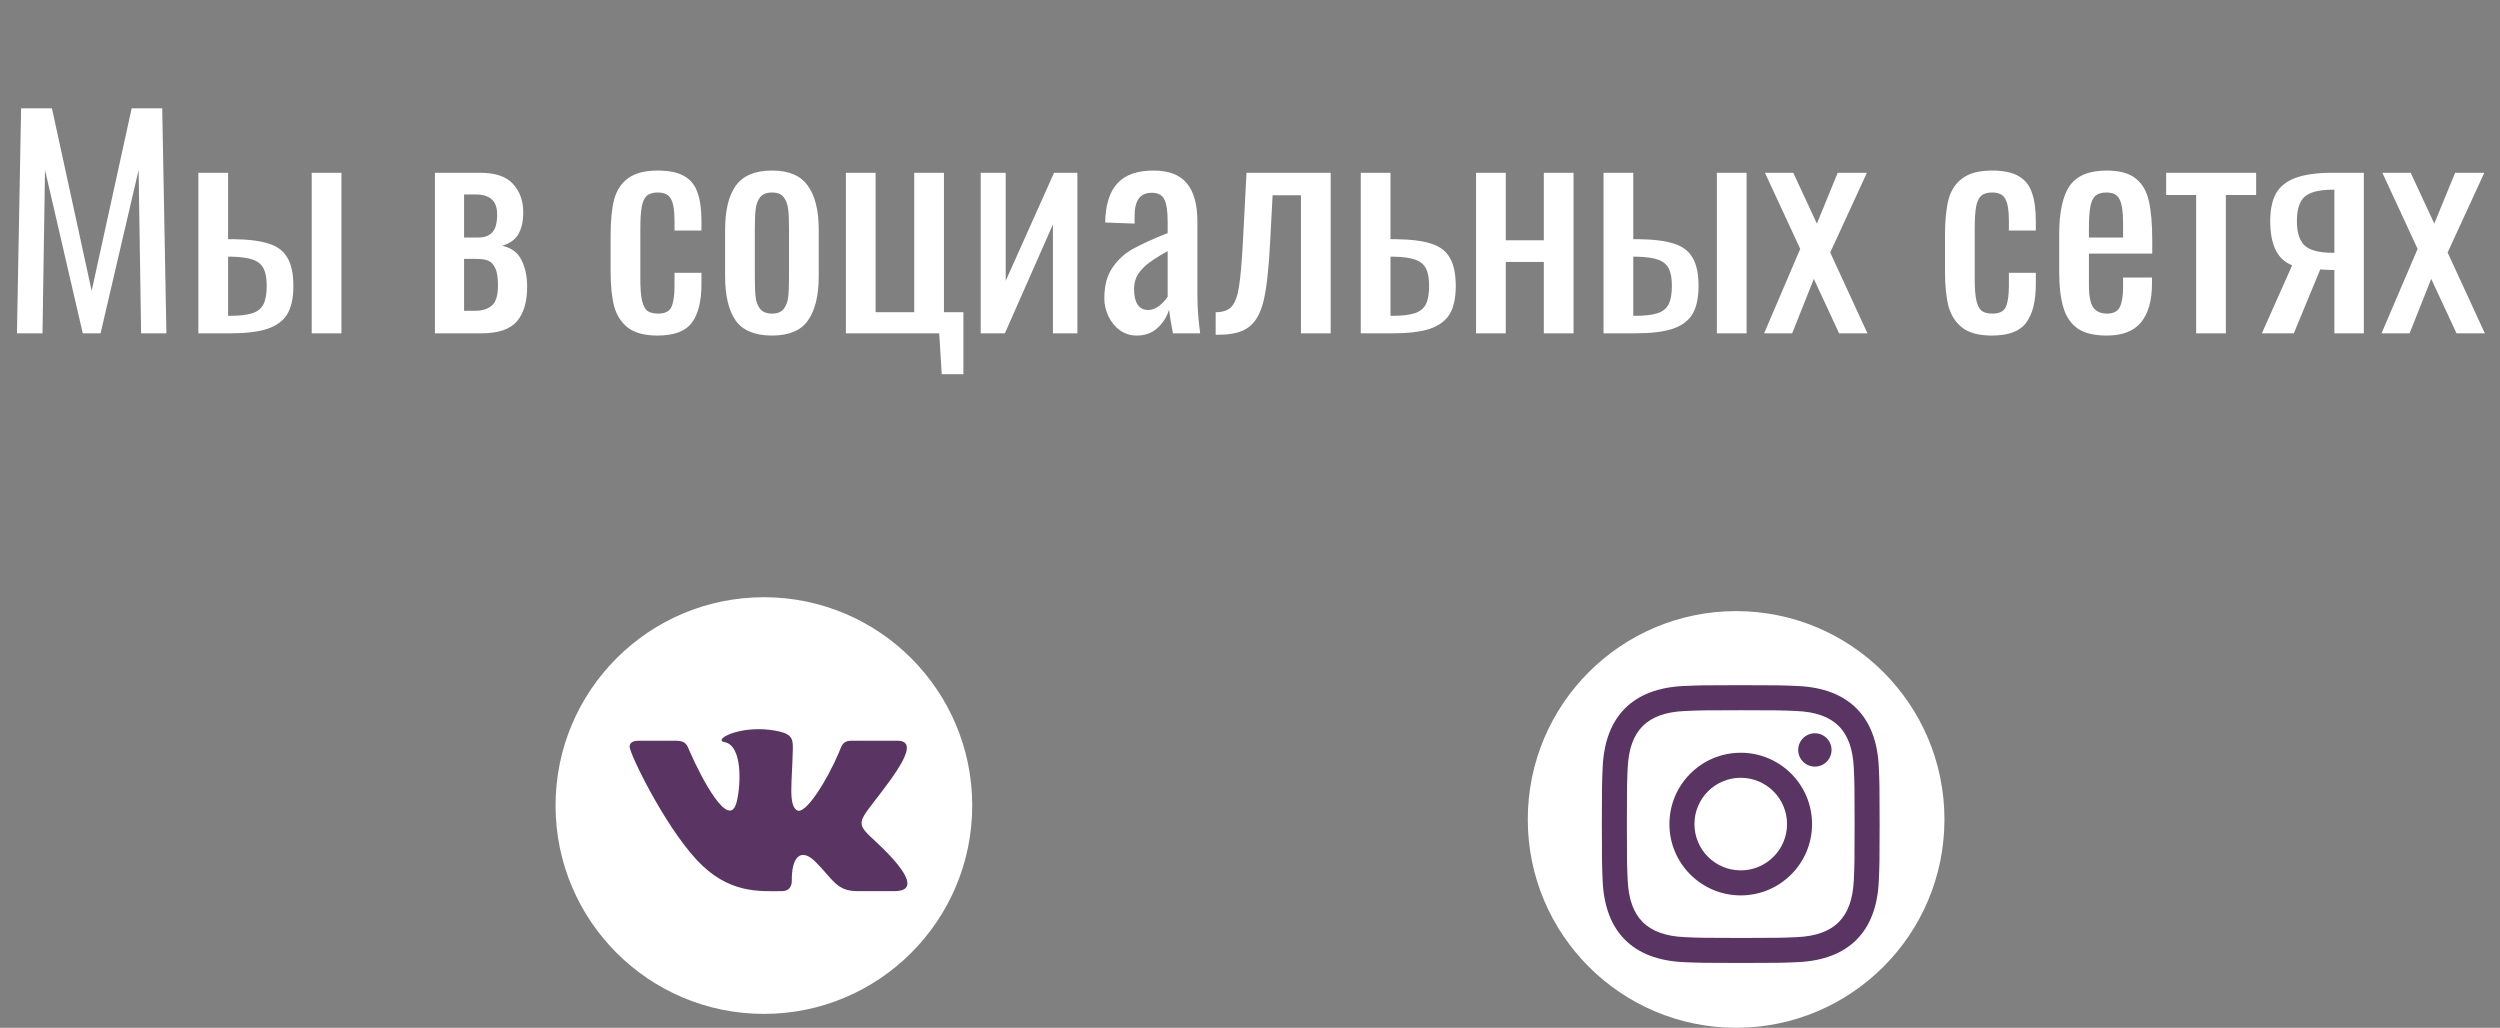 <svg width="180" height="74" viewBox="0 0 180 74" fill="none" xmlns="http://www.w3.org/2000/svg">
<rect x="0" y="0" width="180" height="74" fill="#808080" stroke="none"/>
<path d="M1.52 7.8H3.74L6.6 20.94L9.48 7.8H11.68L11.98 24H10.16L9.98 12.24L7.24 24H5.96L3.24 12.24L3.06 24H1.22L1.52 7.8ZM14.283 12.44H16.423V17.22H16.763C17.87 17.233 18.73 17.34 19.343 17.54C19.956 17.727 20.403 18.06 20.683 18.54C20.977 19.02 21.123 19.707 21.123 20.6C21.123 21.453 20.977 22.127 20.683 22.62C20.39 23.1 19.91 23.453 19.243 23.68C18.59 23.893 17.69 24 16.543 24H14.283V12.44ZM22.443 12.44H24.583V24H22.443V12.44ZM16.543 22.74C17.236 22.74 17.77 22.68 18.143 22.56C18.53 22.44 18.803 22.227 18.963 21.92C19.123 21.613 19.203 21.167 19.203 20.58C19.203 20.047 19.13 19.633 18.983 19.34C18.837 19.047 18.583 18.833 18.223 18.7C17.863 18.567 17.337 18.493 16.643 18.48H16.423V22.74H16.543ZM31.314 12.44H34.554C35.661 12.44 36.454 12.707 36.934 13.24C37.428 13.773 37.674 14.46 37.674 15.3C37.674 15.913 37.561 16.427 37.334 16.84C37.108 17.24 36.714 17.527 36.154 17.7C36.808 17.833 37.268 18.167 37.534 18.7C37.814 19.233 37.954 19.88 37.954 20.64C37.954 21.733 37.708 22.567 37.214 23.14C36.721 23.713 35.868 24 34.654 24H31.314V12.44ZM34.454 17.1C34.894 17.1 35.228 16.973 35.454 16.72C35.681 16.467 35.794 16.047 35.794 15.46C35.794 14.94 35.661 14.567 35.394 14.34C35.128 14.113 34.741 14 34.234 14H33.414V17.1H34.454ZM34.174 22.38C34.708 22.38 35.121 22.253 35.414 22C35.708 21.747 35.854 21.267 35.854 20.56C35.854 19.987 35.788 19.567 35.654 19.3C35.521 19.02 35.348 18.84 35.134 18.76C34.921 18.68 34.634 18.64 34.274 18.64H33.414V22.38H34.174ZM47.346 24.16C46.439 24.16 45.739 23.98 45.245 23.62C44.752 23.247 44.412 22.733 44.225 22.08C44.052 21.413 43.965 20.573 43.965 19.56V16.9C43.965 15.86 44.052 15.007 44.225 14.34C44.412 13.673 44.752 13.167 45.245 12.82C45.739 12.46 46.439 12.28 47.346 12.28C48.172 12.28 48.812 12.413 49.266 12.68C49.732 12.947 50.052 13.347 50.225 13.88C50.412 14.4 50.505 15.08 50.505 15.92V16.6H48.566V15.9C48.566 15.14 48.479 14.613 48.306 14.32C48.145 14.013 47.832 13.86 47.365 13.86C47.005 13.86 46.739 13.94 46.566 14.1C46.392 14.26 46.272 14.52 46.206 14.88C46.139 15.24 46.105 15.767 46.105 16.46V20.1C46.105 20.767 46.145 21.28 46.225 21.64C46.306 21.987 46.432 22.233 46.605 22.38C46.792 22.513 47.052 22.58 47.386 22.58C47.879 22.58 48.199 22.42 48.346 22.1C48.492 21.767 48.566 21.26 48.566 20.58V19.64H50.505V20.44C50.505 21.693 50.272 22.627 49.806 23.24C49.352 23.853 48.532 24.16 47.346 24.16ZM55.588 24.16C54.361 24.16 53.488 23.8 52.968 23.08C52.462 22.347 52.208 21.287 52.208 19.9V16.54C52.208 15.153 52.462 14.1 52.968 13.38C53.488 12.647 54.361 12.28 55.588 12.28C56.801 12.28 57.661 12.647 58.168 13.38C58.688 14.1 58.948 15.153 58.948 16.54V19.9C58.948 21.287 58.688 22.347 58.168 23.08C57.661 23.8 56.801 24.16 55.588 24.16ZM55.588 22.58C55.975 22.58 56.255 22.467 56.428 22.24C56.602 22.013 56.708 21.733 56.748 21.4C56.788 21.067 56.808 20.613 56.808 20.04V16.42C56.808 15.847 56.788 15.393 56.748 15.06C56.708 14.713 56.602 14.427 56.428 14.2C56.255 13.973 55.975 13.86 55.588 13.86C55.202 13.86 54.915 13.973 54.728 14.2C54.555 14.427 54.448 14.713 54.408 15.06C54.368 15.393 54.348 15.847 54.348 16.42V20.04C54.348 20.613 54.368 21.067 54.408 21.4C54.448 21.733 54.555 22.013 54.728 22.24C54.915 22.467 55.202 22.58 55.588 22.58ZM67.624 24H60.904V12.44H63.044V22.48H65.824V12.44H67.964V22.48H69.364V26.94H67.804L67.624 24ZM70.611 12.44H72.411V20.22L75.891 12.44H77.571V24H75.811V16.16L72.351 24H70.611V12.44ZM81.832 24.16C81.392 24.16 80.992 24.033 80.632 23.78C80.285 23.527 80.012 23.193 79.812 22.78C79.612 22.367 79.512 21.933 79.512 21.48C79.512 20.573 79.705 19.84 80.092 19.28C80.478 18.707 80.972 18.253 81.572 17.92C82.172 17.587 83.005 17.207 84.072 16.78V15.96C84.072 15.2 83.992 14.667 83.832 14.36C83.685 14.04 83.379 13.88 82.912 13.88C82.099 13.88 81.692 14.427 81.692 15.52V16.1L79.572 16.02C79.599 14.74 79.892 13.8 80.452 13.2C81.012 12.587 81.879 12.28 83.052 12.28C84.159 12.28 84.959 12.587 85.452 13.2C85.959 13.8 86.212 14.713 86.212 15.94V21.22C86.212 22.087 86.278 23.013 86.412 24H84.452C84.305 23.24 84.212 22.673 84.172 22.3C84.012 22.82 83.732 23.26 83.332 23.62C82.945 23.98 82.445 24.16 81.832 24.16ZM82.672 22.32C82.952 22.32 83.225 22.213 83.492 22C83.758 21.773 83.952 21.56 84.072 21.36V18.08C83.499 18.4 83.052 18.68 82.732 18.92C82.425 19.147 82.165 19.413 81.952 19.72C81.752 20.027 81.652 20.393 81.652 20.82C81.652 21.3 81.739 21.673 81.912 21.94C82.085 22.193 82.338 22.32 82.672 22.32ZM87.528 22.48C88.061 22.48 88.448 22.34 88.688 22.06C88.941 21.767 89.114 21.293 89.207 20.64C89.314 19.987 89.407 18.927 89.487 17.46L89.748 12.44H95.808V24H93.668V14.06H91.627L91.448 17.46C91.354 19.313 91.201 20.7 90.987 21.62C90.774 22.527 90.421 23.167 89.927 23.54C89.448 23.913 88.728 24.1 87.767 24.1H87.528V22.48ZM97.975 12.44H100.115V17.22H100.455C101.561 17.233 102.421 17.34 103.035 17.54C103.648 17.727 104.095 18.06 104.375 18.54C104.668 19.02 104.815 19.707 104.815 20.6C104.815 21.453 104.668 22.127 104.375 22.62C104.081 23.1 103.601 23.453 102.935 23.68C102.281 23.893 101.381 24 100.235 24H97.975V12.44ZM100.235 22.74C100.928 22.74 101.461 22.68 101.835 22.56C102.221 22.44 102.495 22.227 102.655 21.92C102.815 21.613 102.895 21.167 102.895 20.58C102.895 20.047 102.821 19.633 102.675 19.34C102.528 19.047 102.275 18.833 101.915 18.7C101.555 18.567 101.028 18.493 100.335 18.48H100.115V22.74H100.235ZM106.275 12.44H108.415V17.3H111.155V12.44H113.295V24H111.155V18.86H108.415V24H106.275V12.44ZM115.455 12.44H117.595V17.22H117.935C119.042 17.233 119.902 17.34 120.515 17.54C121.128 17.727 121.575 18.06 121.855 18.54C122.148 19.02 122.295 19.707 122.295 20.6C122.295 21.453 122.148 22.127 121.855 22.62C121.562 23.1 121.082 23.453 120.415 23.68C119.762 23.893 118.862 24 117.715 24H115.455V12.44ZM123.615 12.44H125.755V24H123.615V12.44ZM117.715 22.74C118.408 22.74 118.942 22.68 119.315 22.56C119.702 22.44 119.975 22.227 120.135 21.92C120.295 21.613 120.375 21.167 120.375 20.58C120.375 20.047 120.302 19.633 120.155 19.34C120.008 19.047 119.755 18.833 119.395 18.7C119.035 18.567 118.508 18.493 117.815 18.48H117.595V22.74H117.715ZM129.616 17.92L127.076 12.44H129.116L130.816 16.1L132.316 12.44H134.416L131.776 18.18L134.456 24H132.416L130.596 20.08L129.036 24H127.016L129.616 17.92ZM143.42 24.16C142.513 24.16 141.813 23.98 141.32 23.62C140.826 23.247 140.486 22.733 140.3 22.08C140.126 21.413 140.04 20.573 140.04 19.56V16.9C140.04 15.86 140.126 15.007 140.3 14.34C140.486 13.673 140.826 13.167 141.32 12.82C141.813 12.46 142.513 12.28 143.42 12.28C144.246 12.28 144.886 12.413 145.34 12.68C145.806 12.947 146.126 13.347 146.3 13.88C146.486 14.4 146.58 15.08 146.58 15.92V16.6H144.64V15.9C144.64 15.14 144.553 14.613 144.38 14.32C144.22 14.013 143.906 13.86 143.44 13.86C143.08 13.86 142.813 13.94 142.64 14.1C142.466 14.26 142.346 14.52 142.28 14.88C142.213 15.24 142.18 15.767 142.18 16.46V20.1C142.18 20.767 142.22 21.28 142.3 21.64C142.38 21.987 142.506 22.233 142.68 22.38C142.866 22.513 143.126 22.58 143.46 22.58C143.953 22.58 144.273 22.42 144.42 22.1C144.566 21.767 144.64 21.26 144.64 20.58V19.64H146.58V20.44C146.58 21.693 146.346 22.627 145.88 23.24C145.426 23.853 144.606 24.16 143.42 24.16ZM151.682 24.16C150.789 24.16 150.096 23.993 149.602 23.66C149.109 23.313 148.762 22.807 148.562 22.14C148.362 21.473 148.262 20.607 148.262 19.54V16.9C148.262 15.3 148.509 14.133 149.002 13.4C149.509 12.653 150.402 12.28 151.682 12.28C152.616 12.28 153.316 12.473 153.782 12.86C154.262 13.247 154.576 13.793 154.722 14.5C154.882 15.193 154.962 16.133 154.962 17.32V18.26H150.402V20.58C150.402 21.287 150.502 21.8 150.702 22.12C150.916 22.427 151.249 22.58 151.702 22.58C152.156 22.58 152.462 22.427 152.622 22.12C152.782 21.8 152.862 21.32 152.862 20.68V19.98H154.942V20.42C154.942 21.633 154.682 22.56 154.162 23.2C153.642 23.84 152.816 24.16 151.682 24.16ZM152.862 17.1V16.06C152.862 15.273 152.782 14.713 152.622 14.38C152.476 14.033 152.156 13.86 151.662 13.86C151.316 13.86 151.049 13.94 150.862 14.1C150.689 14.26 150.569 14.527 150.502 14.9C150.436 15.26 150.402 15.787 150.402 16.48V17.1H152.862ZM158.122 14.04H155.962V12.44H162.442V14.04H160.262V24H158.122V14.04ZM165.036 19.1C163.983 18.7 163.456 17.64 163.456 15.92C163.456 15.093 163.596 14.427 163.876 13.92C164.17 13.413 164.643 13.04 165.296 12.8C165.963 12.56 166.85 12.44 167.956 12.44H170.196V24H168.076V19.44C167.85 19.44 167.51 19.427 167.056 19.4L165.156 24H162.856L165.036 19.1ZM168.076 18.2V13.66H167.856C166.923 13.673 166.276 13.847 165.916 14.18C165.556 14.513 165.376 15.093 165.376 15.92C165.376 16.707 165.55 17.28 165.896 17.64C166.256 18 166.903 18.187 167.836 18.2H168.076ZM174.069 17.92L171.529 12.44H173.569L175.269 16.1L176.769 12.44H178.869L176.229 18.18L178.909 24H176.869L175.049 20.08L173.489 24H171.469L174.069 17.92Z" fill="white"/>
<circle cx="55" cy="58" r="15" fill="white"/>
<g clip-path="url(#clip0)">
<path d="M56.302 64.162C56.809 64.162 57.017 63.823 57.011 63.399C56.985 61.802 57.606 60.942 58.727 62.062C59.967 63.303 60.223 64.162 61.729 64.162H64.396C65.069 64.162 65.334 63.945 65.334 63.605C65.334 62.886 64.15 61.617 63.147 60.685C61.742 59.381 61.676 59.35 62.886 57.78C64.387 55.831 66.35 53.333 64.613 53.333H61.296C60.653 53.333 60.606 53.696 60.377 54.236C59.547 56.192 57.972 58.725 57.373 58.337C56.748 57.933 57.034 56.333 57.082 53.953C57.094 53.325 57.091 52.894 56.131 52.671C55.607 52.55 55.097 52.5 54.623 52.5C52.729 52.5 51.422 53.294 52.165 53.432C53.474 53.677 53.348 56.509 53.043 57.733C52.512 59.862 50.513 56.046 49.681 54.145C49.48 53.688 49.418 53.333 48.702 53.333H45.989C45.579 53.333 45.333 53.467 45.333 53.763C45.333 54.265 47.8 59.363 50.155 61.905C52.452 64.384 54.722 64.162 56.302 64.162Z" fill="#5A3564"/>
</g>
<circle cx="125" cy="59" r="15" fill="white"/>
<g clip-path="url(#clip1)">
<path d="M125.333 51.136C128.003 51.136 128.32 51.146 129.375 51.194C132.085 51.318 133.351 52.603 133.474 55.293C133.522 56.347 133.532 56.664 133.532 59.334C133.532 62.005 133.522 62.321 133.474 63.375C133.35 66.062 132.087 67.351 129.375 67.474C128.32 67.522 128.005 67.532 125.333 67.532C122.663 67.532 122.347 67.522 121.292 67.474C118.576 67.35 117.317 66.058 117.193 63.374C117.145 62.32 117.135 62.004 117.135 59.333C117.135 56.663 117.146 56.347 117.193 55.292C117.317 52.603 118.58 51.317 121.292 51.193C122.347 51.146 122.663 51.136 125.333 51.136ZM125.333 49.333C122.617 49.333 122.277 49.345 121.211 49.393C117.579 49.56 115.561 51.575 115.394 55.21C115.345 56.278 115.333 56.617 115.333 59.333C115.333 62.049 115.345 62.39 115.393 63.457C115.56 67.088 117.575 69.107 121.21 69.273C122.277 69.322 122.617 69.333 125.333 69.333C128.049 69.333 128.39 69.322 129.457 69.273C133.085 69.107 135.108 67.092 135.272 63.457C135.322 62.39 135.333 62.049 135.333 59.333C135.333 56.617 135.322 56.278 135.273 55.211C135.11 51.583 133.092 49.561 129.457 49.394C128.39 49.345 128.049 49.333 125.333 49.333V49.333ZM125.333 54.198C122.497 54.198 120.198 56.498 120.198 59.333C120.198 62.169 122.497 64.469 125.333 64.469C128.169 64.469 130.468 62.17 130.468 59.333C130.468 56.498 128.169 54.198 125.333 54.198ZM125.333 62.667C123.492 62.667 122 61.175 122 59.333C122 57.492 123.492 56 125.333 56C127.174 56 128.667 57.492 128.667 59.333C128.667 61.175 127.174 62.667 125.333 62.667ZM130.672 52.796C130.008 52.796 129.471 53.333 129.471 53.996C129.471 54.658 130.008 55.196 130.672 55.196C131.334 55.196 131.871 54.658 131.871 53.996C131.871 53.333 131.334 52.796 130.672 52.796Z" fill="#5A3564"/>
</g>
<defs>
<clipPath id="clip0">
<rect width="20" height="20" fill="white" transform="translate(45.333 48.333)"/>
</clipPath>
<clipPath id="clip1">
<rect width="20" height="20" fill="white" transform="translate(115.333 49.333)"/>
</clipPath>
</defs>
</svg>

